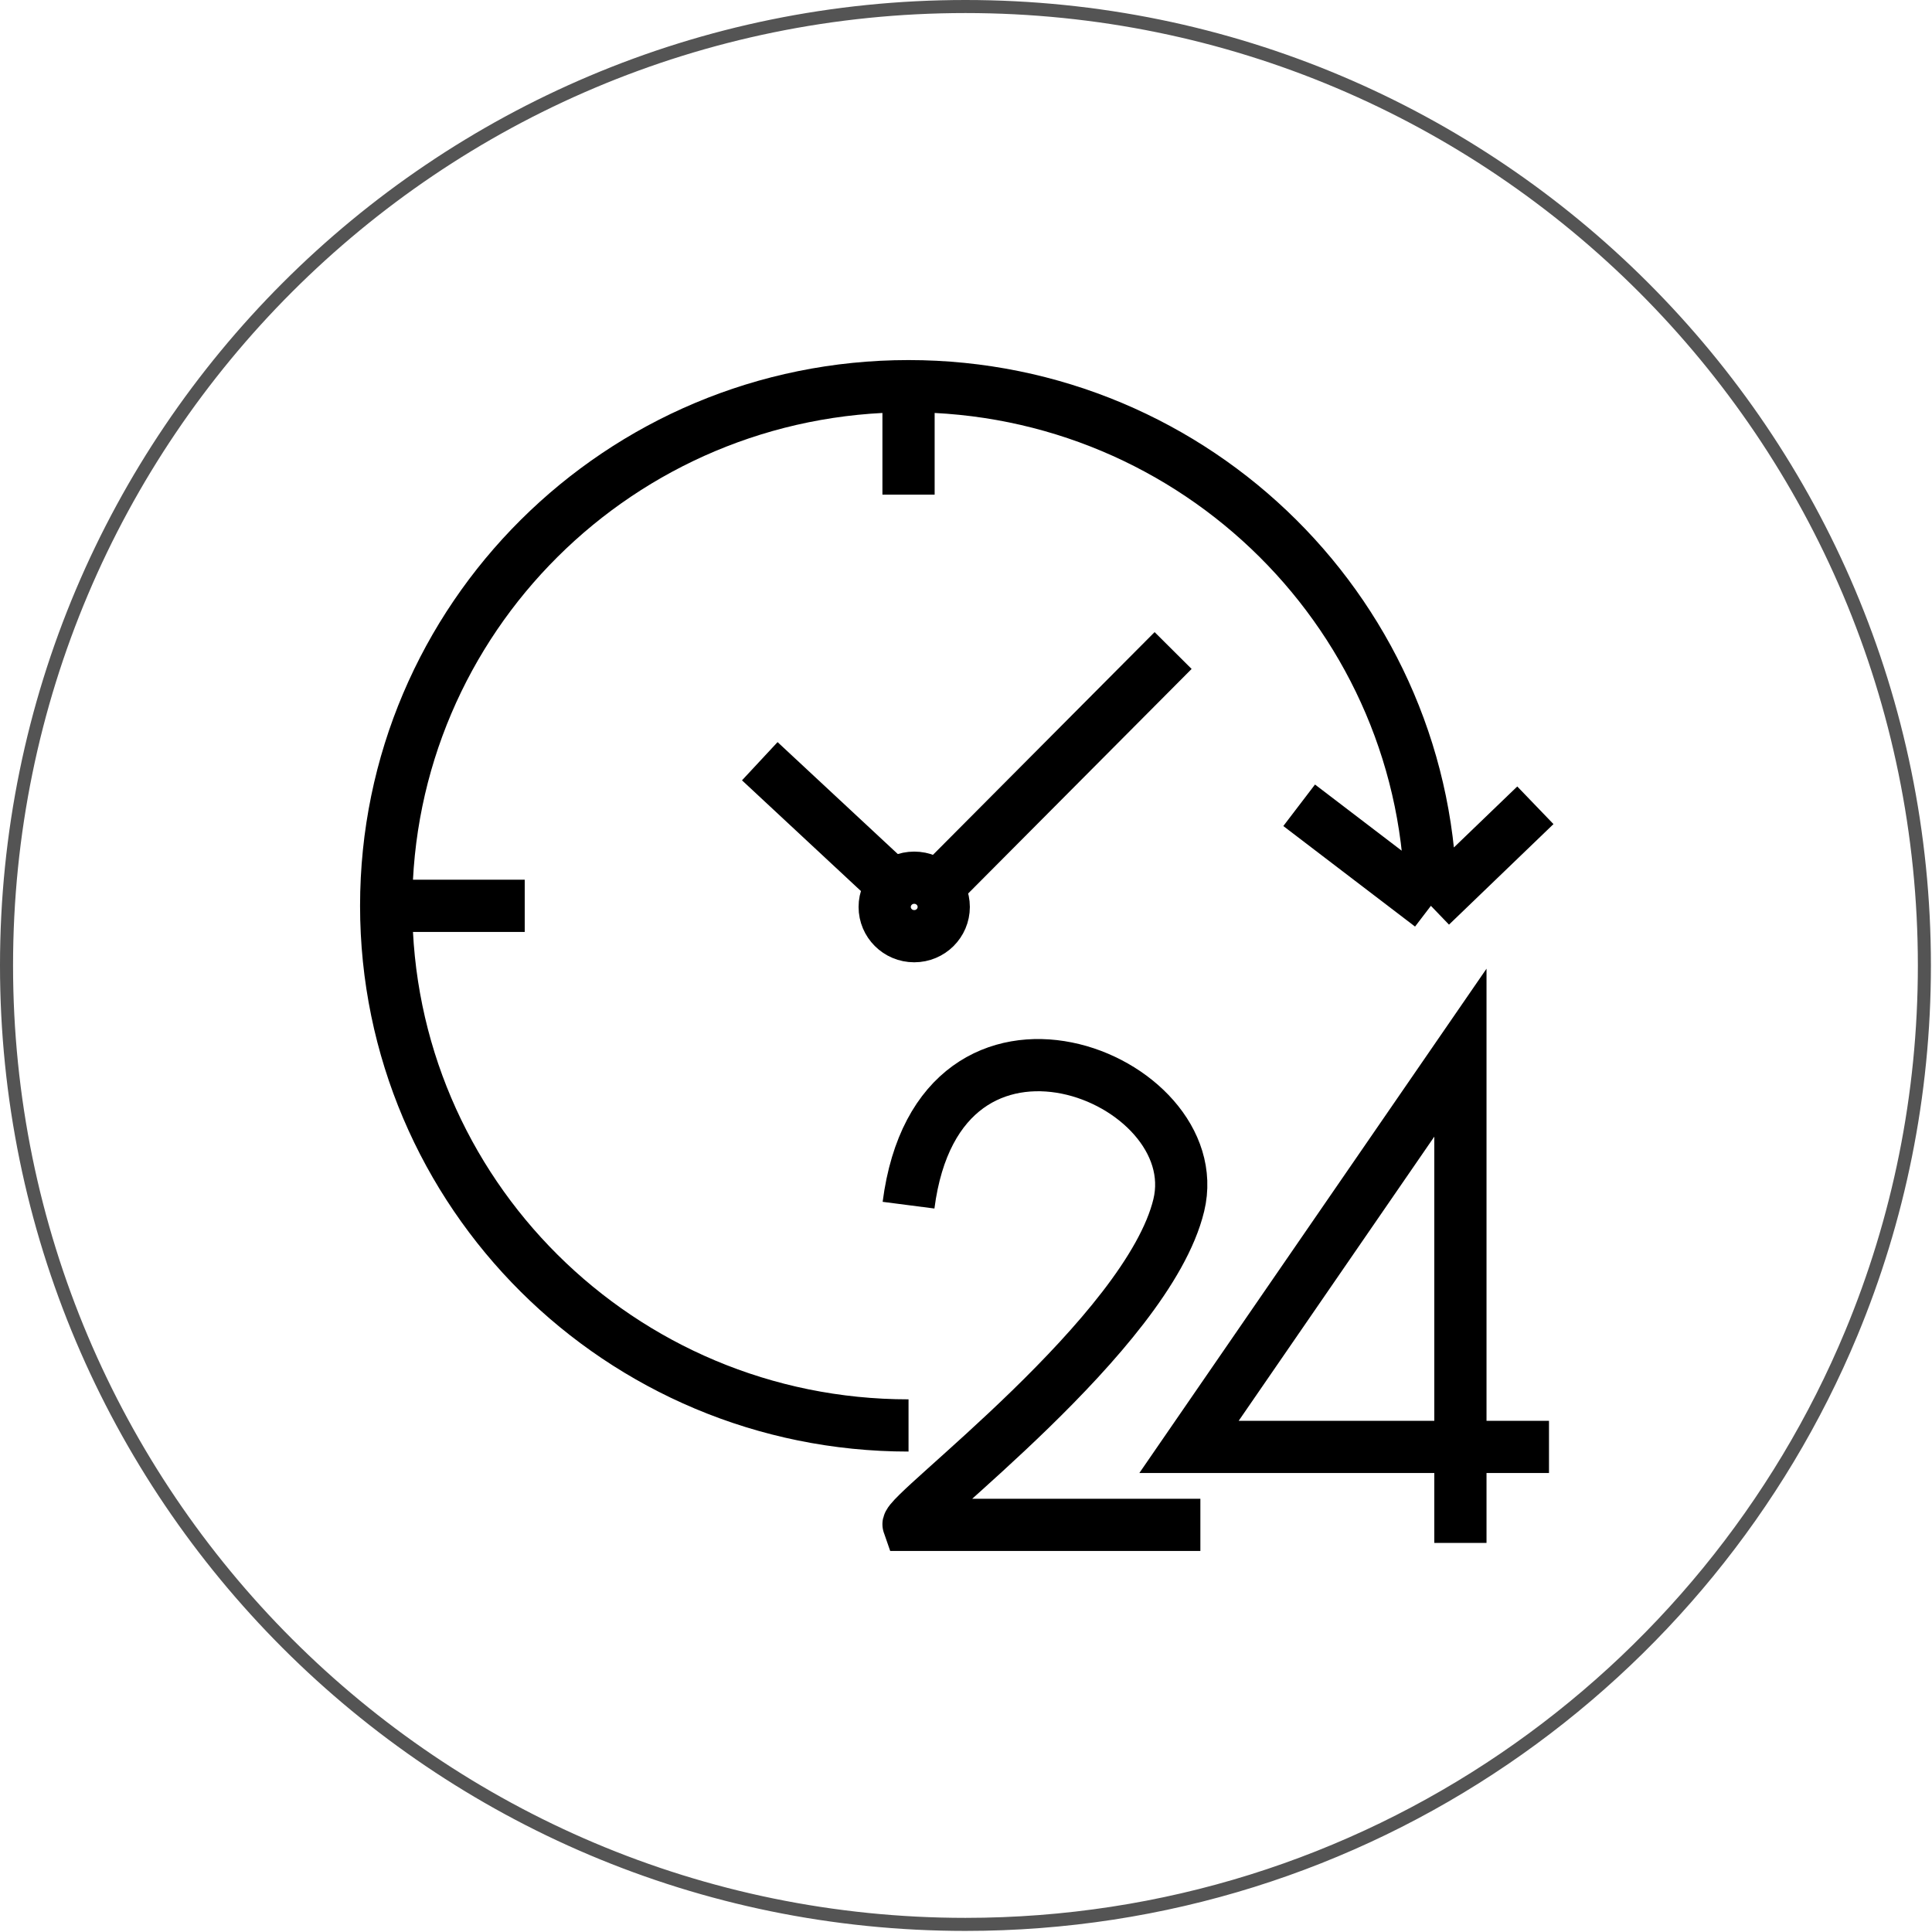 <svg width="148" height="148" viewBox="0 0 148 148" fill="none" xmlns="http://www.w3.org/2000/svg">
<path d="M109.613 69.39C109.613 47.405 91.698 29.583 69.598 29.583M109.613 69.39L99.522 61.688M109.613 69.39L117.616 61.688M69.598 109.196C47.498 109.196 29.583 91.374 29.583 69.39M29.583 69.39C29.583 47.405 47.498 29.583 69.598 29.583M29.583 69.39H40.196M69.598 29.583V37.891M58.203 58.313L67.684 67.14M72.643 67.14L89.866 49.833M69.598 92.322C71.947 74.149 92.669 82.484 90.301 92.322C87.933 102.159 69.295 115.972 69.598 116.811H91.954M118.66 110.84H91.084L111.874 80.639V110.234M111.874 111.446V118.196" stroke="black" stroke-width="4"/>
<path d="M72.295 69.476C72.295 70.704 71.292 71.716 70.033 71.716C68.774 71.716 67.771 70.704 67.771 69.476C67.771 68.249 68.774 67.236 70.033 67.236C71.292 67.236 72.295 68.249 72.295 69.476Z" stroke="black" stroke-width="4"/>
<path d="M147.417 73.958C147.417 83.939 145.427 93.453 141.822 102.126C130.772 128.719 104.548 147.417 73.958 147.417C33.388 147.417 0.5 114.528 0.5 73.958C0.5 33.388 33.388 0.5 73.958 0.5C114.528 0.5 147.417 33.388 147.417 73.958Z" stroke="black" stroke-opacity="0.67"/>
</svg>
